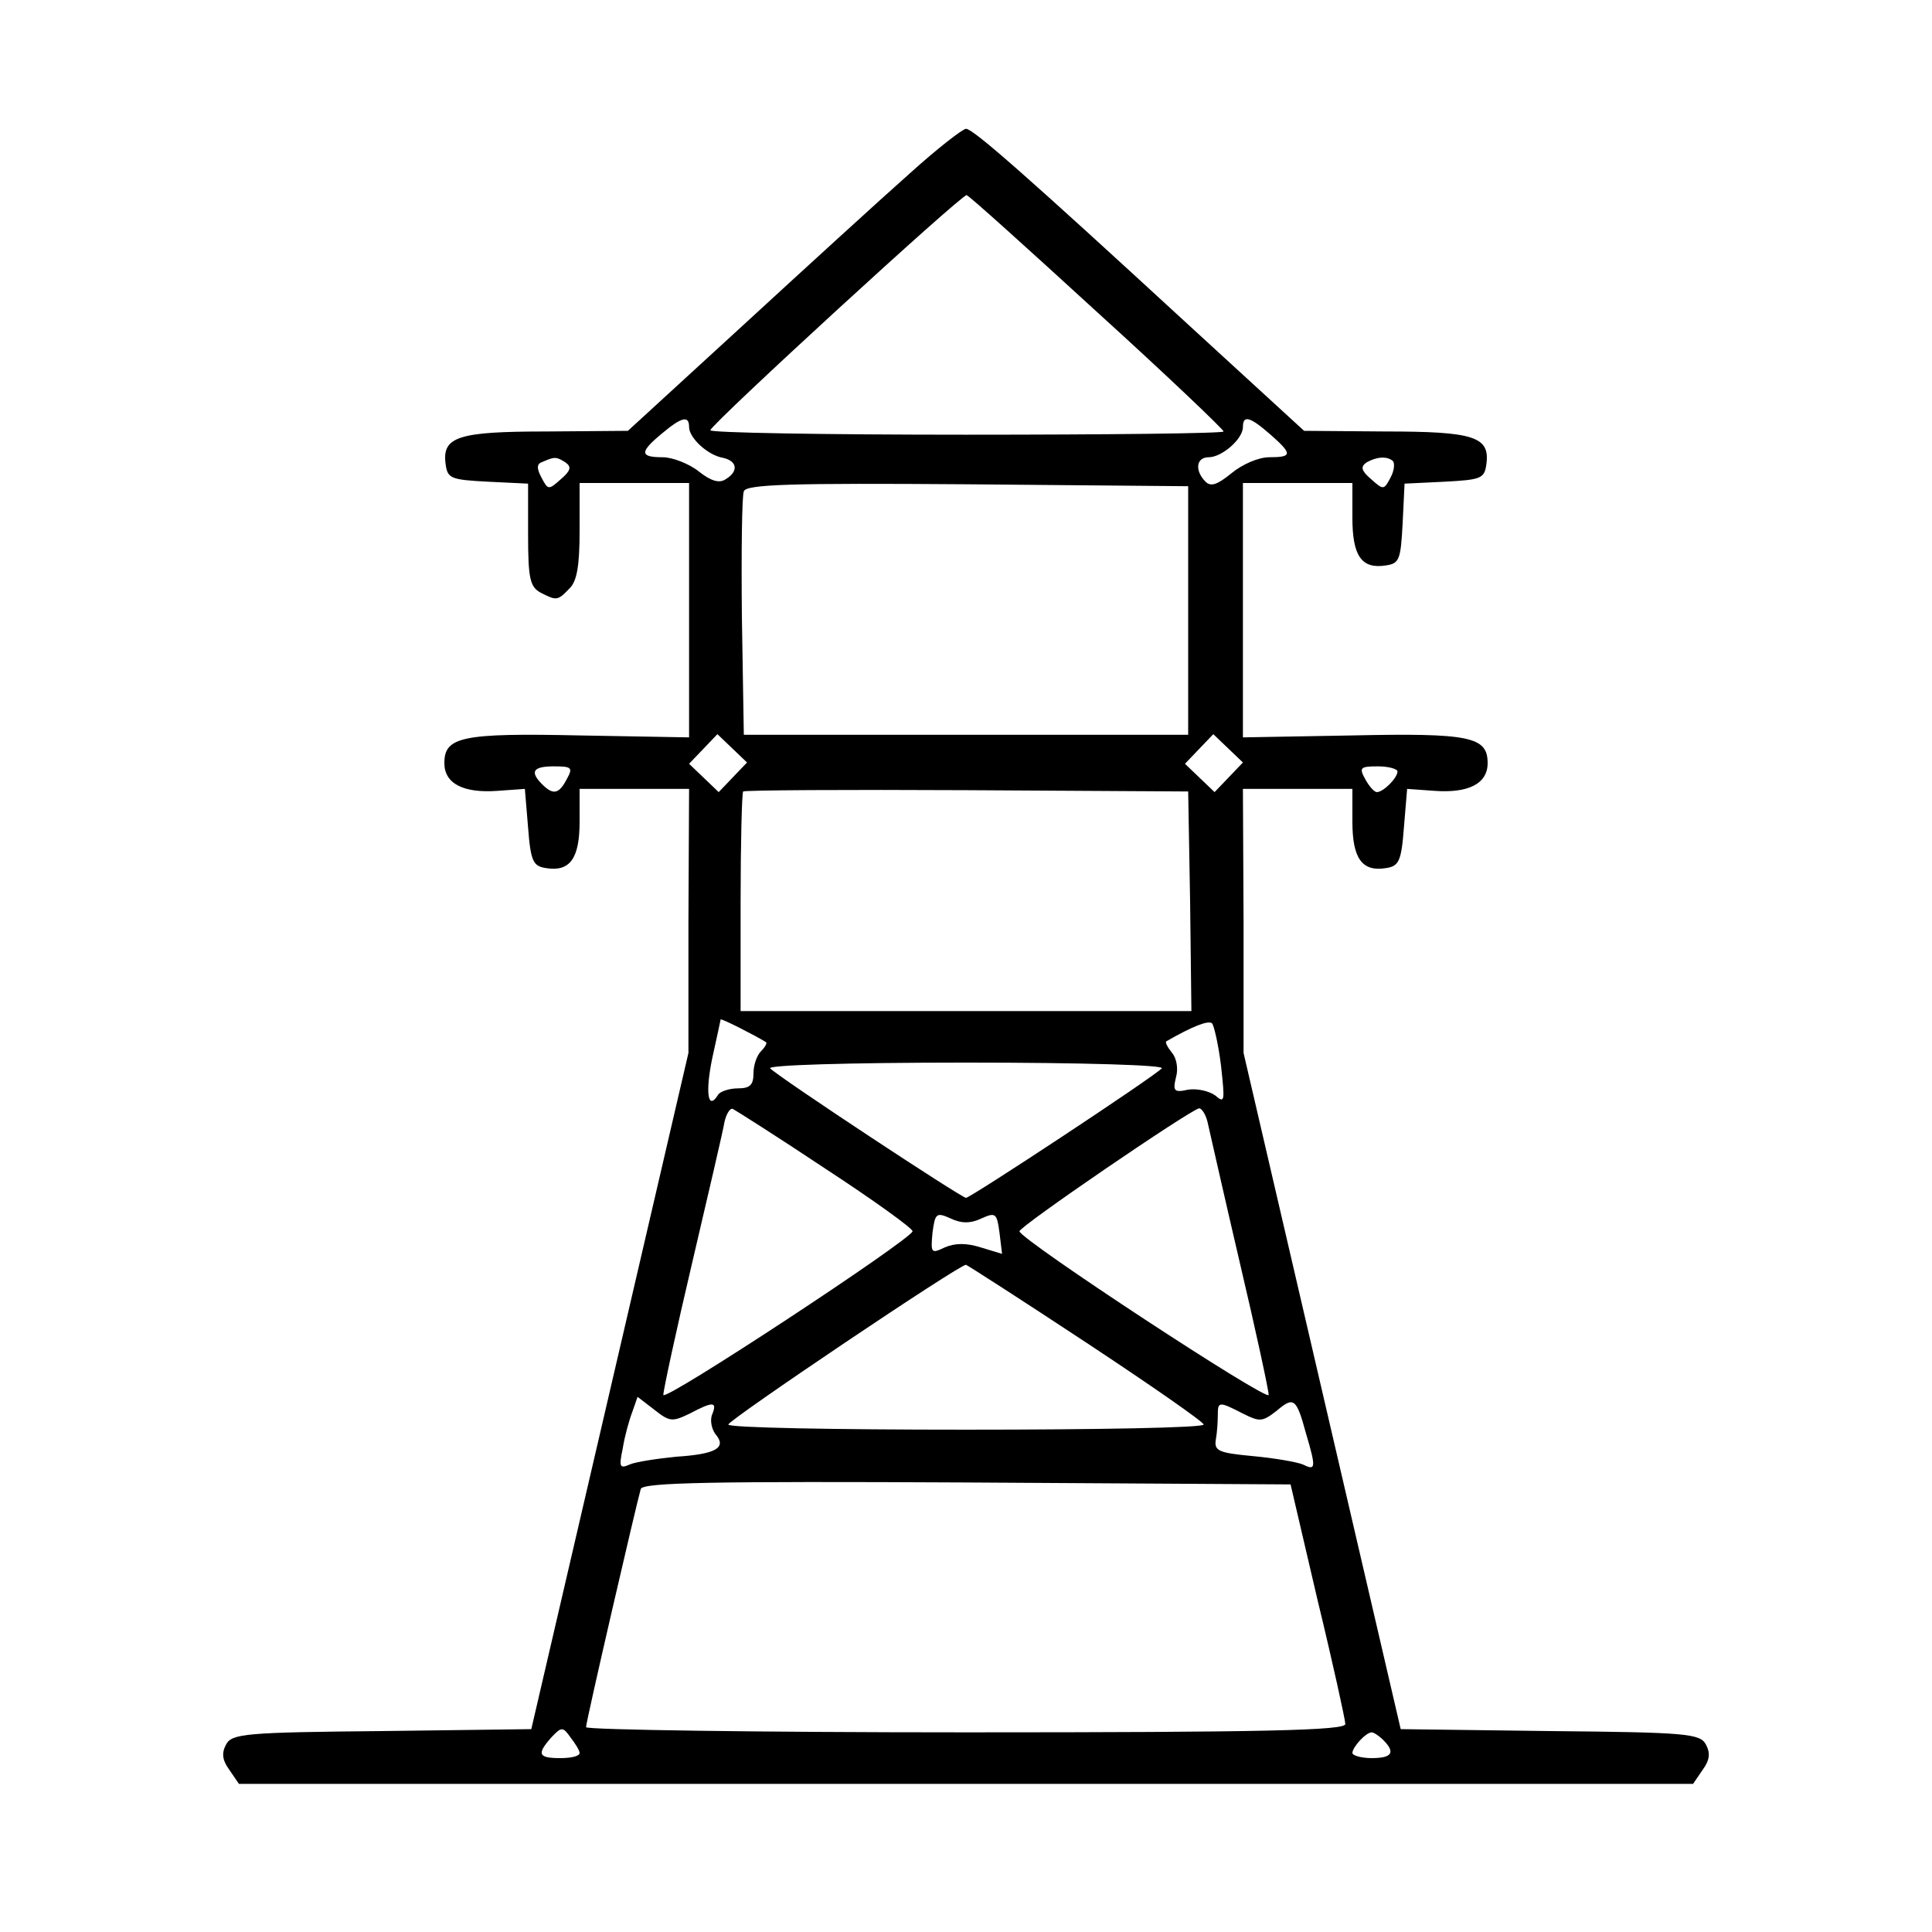 <?xml version="1.0" standalone="no"?>
<!DOCTYPE svg PUBLIC "-//W3C//DTD SVG 20010904//EN"
 "http://www.w3.org/TR/2001/REC-SVG-20010904/DTD/svg10.dtd">
<svg version="1.0" xmlns="http://www.w3.org/2000/svg"
 width="20pt" height="20pt" viewBox="0 0 300 260"
 preserveAspectRatio="xMidYMid meet">
<g transform="translate(0,260) scale(0.1,-0.1)"
fill="#000000" stroke="none">
<path d="M1413 2531 c-43 -38 -159 -144 -258 -235 l-180 -165 -126 -1 c-138 0
-163 -8 -157 -51 3 -22 8 -24 66 -27 l62 -3 0 -79 c0 -68 3 -81 19 -90 25 -13
27 -13 45 6 12 11 16 36 16 90 l0 74 85 0 85 0 0 -197 0 -198 -169 3 c-184 4
-211 -2 -211 -43 0 -32 30 -47 83 -43 l42 3 5 -60 c4 -53 8 -60 28 -63 37 -6
52 15 52 72 l0 51 85 0 85 0 -1 -205 0 -205 -122 -525 -122 -525 -232 -3
c-213 -2 -233 -4 -242 -21 -7 -13 -6 -24 5 -39 l15 -22 1129 0 1129 0 15 22
c11 15 12 26 5 39 -9 17 -29 19 -242 21 l-232 3 -122 525 -122 525 0 205 -1
205 85 0 85 0 0 -51 c0 -57 15 -78 52 -72 20 3 24 10 28 63 l5 60 42 -3 c53
-4 83 11 83 43 0 41 -27 47 -211 43 l-169 -3 0 198 0 197 85 0 85 0 0 -54 c0
-59 14 -80 52 -74 21 3 23 9 26 65 l3 62 62 3 c57 3 62 5 65 27 6 43 -19 51
-157 51 l-126 1 -180 165 c-252 232 -334 304 -345 304 -5 0 -45 -31 -87 -69z
m291 -216 c108 -98 196 -182 196 -185 0 -3 -180 -5 -400 -5 -220 0 -399 3
-397 7 4 12 391 367 398 365 4 -1 95 -83 203 -182z m-634 -178 c0 -17 29 -44
53 -48 22 -5 24 -21 4 -33 -10 -7 -23 -3 -42 12 -15 12 -41 22 -56 22 -36 0
-36 8 -1 37 31 26 42 28 42 10z m903 -12 c34 -30 34 -35 -2 -35 -17 0 -42 -11
-59 -25 -22 -18 -32 -21 -40 -13 -17 17 -15 38 5 38 20 0 53 28 53 47 0 19 11
16 43 -12z m-1095 -43 c10 -7 8 -13 -7 -26 -19 -17 -20 -17 -30 2 -8 15 -8 22
2 25 18 8 21 8 35 -1z m1285 2 c3 -4 2 -15 -4 -26 -10 -19 -11 -19 -30 -2 -15
13 -17 19 -7 26 16 9 32 10 41 2z m-318 -232 l0 -193 -345 0 -345 0 -3 183
c-1 100 0 188 3 195 3 11 74 13 347 11 l343 -3 0 -193z m-707 -259 l-22 -23
-23 22 -23 22 22 23 22 23 23 -22 23 -22 -22 -23z m770 0 l-22 -23 -23 22 -23
22 22 23 22 23 23 -22 23 -22 -22 -23z m-1028 -3 c-12 -23 -21 -25 -38 -8 -20
20 -14 28 18 28 28 0 30 -2 20 -20z m1290 12 c0 -10 -22 -32 -32 -32 -4 0 -12
9 -18 20 -10 18 -8 20 20 20 16 0 30 -4 30 -8z m-322 -202 l2 -170 -350 0
-350 0 0 168 c0 93 2 171 4 173 2 2 159 3 348 2 l343 -2 3 -171z m-659 -218
c3 -1 -1 -8 -7 -14 -7 -7 -12 -22 -12 -35 0 -18 -6 -23 -24 -23 -14 0 -28 -5
-31 -10 -16 -26 -20 4 -9 57 7 32 13 59 13 60 1 2 54 -25 70 -35z m707 -37 c6
-55 6 -59 -9 -46 -10 7 -28 11 -42 9 -22 -5 -24 -2 -19 19 4 13 1 30 -6 38 -7
9 -11 16 -9 18 40 23 65 33 71 28 3 -3 10 -33 14 -66z m-92 -4 c-15 -15 -297
-201 -304 -201 -7 0 -289 186 -304 201 -6 5 118 9 304 9 186 0 310 -4 304 -9z
m-522 -156 c75 -49 136 -93 135 -97 -4 -14 -387 -266 -387 -254 0 7 20 100 45
206 25 107 48 205 50 218 3 13 9 22 13 20 4 -2 69 -43 144 -93z m593 73 c3
-13 25 -111 50 -218 25 -106 45 -199 45 -206 0 -12 -384 240 -387 254 -1 7
264 188 279 191 4 0 10 -9 13 -21z m-351 -150 c22 10 24 8 28 -22 l4 -33 -33
10 c-22 7 -40 7 -56 0 -21 -10 -22 -9 -19 23 4 30 6 32 28 22 17 -8 31 -8 48
0z m163 -193 c100 -66 182 -123 182 -127 1 -5 -165 -8 -369 -8 -203 0 -370 3
-369 8 0 7 361 250 369 248 3 -1 87 -55 187 -121z m-616 -110 c36 19 43 19 35
-1 -4 -9 -1 -23 5 -31 18 -21 1 -31 -61 -35 -30 -3 -63 -8 -72 -12 -16 -7 -17
-4 -11 25 3 19 10 44 15 57 l8 23 26 -20 c24 -19 28 -19 55 -6z m957 -31 c16
-54 15 -58 -5 -48 -10 4 -45 10 -78 13 -53 5 -60 8 -57 26 2 11 3 28 3 38 0
21 2 21 39 2 26 -13 30 -13 52 4 27 23 31 20 46 -35z m18 -259 c24 -99 43
-186 43 -192 1 -10 -123 -13 -589 -13 -324 0 -590 4 -590 8 0 9 79 350 85 370
4 10 110 12 507 10 l502 -3 42 -180z m-1146 -237 c0 -5 -13 -8 -30 -8 -34 0
-37 6 -14 32 16 17 18 17 30 0 7 -9 14 -20 14 -24z m1248 20 c19 -19 14 -28
-18 -28 -16 0 -30 4 -30 8 0 9 21 32 30 32 3 0 11 -5 18 -12z"/>
</g>
</svg>

